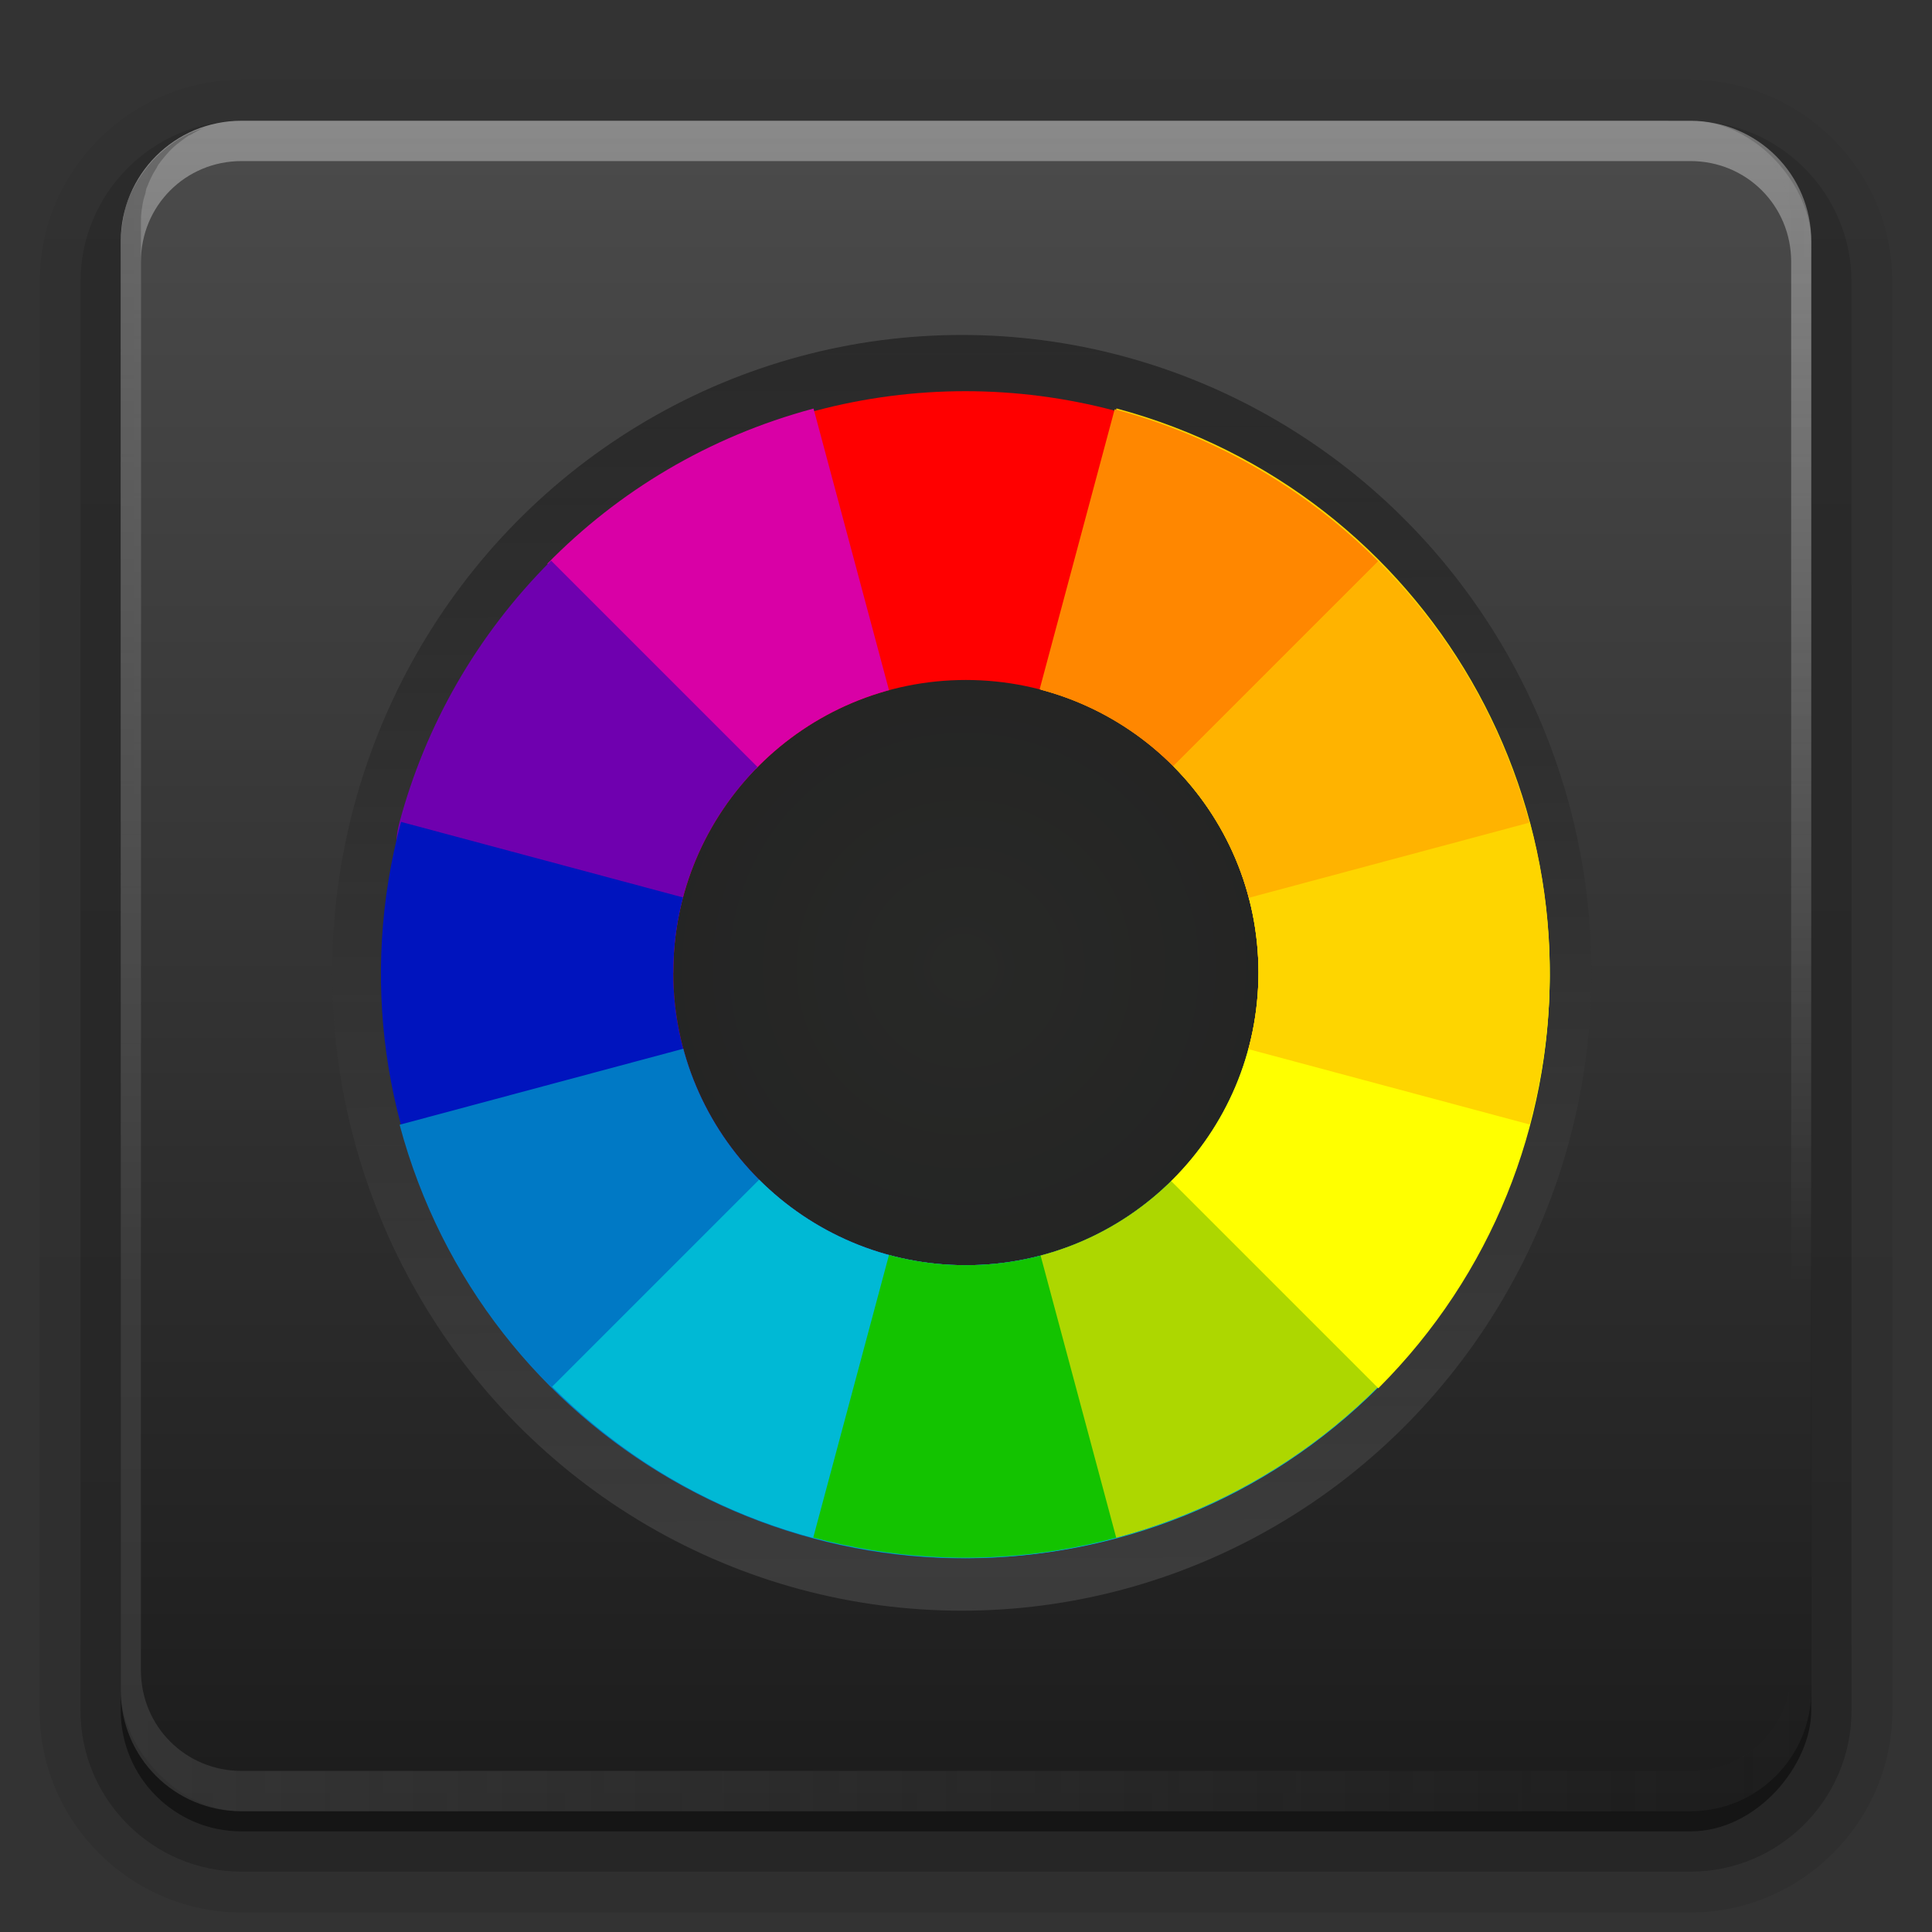<svg height="96" width="96" xmlns="http://www.w3.org/2000/svg" xmlns:xlink="http://www.w3.org/1999/xlink"><rect width="100%" height="100%" fill="#333333" stroke="none"/><linearGradient id="a" gradientUnits="userSpaceOnUse" x1="36.357" x2="36.357" y1="6" y2="63.893"><stop offset="0" stop-color="#fefefe"/><stop offset="1" stop-color="#fefefe" stop-opacity="0"/></linearGradient><linearGradient id="b" gradientUnits="userSpaceOnUse" x1="48" x2="48" y1="90" y2="5.988"><stop offset="0" stop-color="#1c1c1c"/><stop offset="1" stop-color="#4b4b4b"/></linearGradient><linearGradient id="c" gradientTransform="matrix(1.006 0 0 .994 100 0)" gradientUnits="userSpaceOnUse" x1="45.448" x2="45.448" y1="92.54" y2="7.017"><stop offset="0"/><stop offset="1" stop-opacity=".588"/></linearGradient><linearGradient id="d" gradientTransform="matrix(1.024 0 0 1.012 -1.143 -98.071)" gradientUnits="userSpaceOnUse" x1="32.251" x2="32.251" xlink:href="#c" y1="6.132" y2="90.239"/><linearGradient id="e" gradientTransform="translate(0 -97)" gradientUnits="userSpaceOnUse" x1="32.251" x2="32.251" xlink:href="#c" y1="6.132" y2="90.239"/><linearGradient id="f" gradientTransform="matrix(.355 0 0 -.355 -435.218 -633.379)" gradientUnits="userSpaceOnUse" x1="1288.275" x2="1288.275" y1="-1891.155" y2="-1865.193"><stop offset=".01" stop-color="#d2b170"/><stop offset="1" stop-color="#a25f00"/></linearGradient><linearGradient id="g" gradientUnits="userSpaceOnUse" x1="6" x2="90" y1="48.172" y2="48.172"><stop offset="0" stop-color="#4b4b4b"/><stop offset="1" stop-color="#4b4b4b" stop-opacity="0"/></linearGradient><linearGradient id="h" gradientUnits="userSpaceOnUse" x1="49.843" x2="50.013" y1="16.814" y2="79.254"><stop offset="0" stop-color="#141414"/><stop offset="1" stop-color="#505050"/></linearGradient><radialGradient id="i" cx="47.904" cy="48.081" gradientUnits="userSpaceOnUse" r="20"><stop offset="0" stop-color="#282927"/><stop offset="1" stop-color="#232323"/></radialGradient><clipPath id="j"><use height="100%" width="100%" xlink:href="#f"/></clipPath><clipPath id="k"><use height="100%" width="100%" xlink:href="#f"/></clipPath><clipPath id="l"><path d="m24.023 2.955c-11.598 0-21 9.402-21 21s9.402 21 21 21 21-9.402 21-21-9.403-21-21-21zm0 31c-5.523 0-10-4.477-10-10s4.477-10 10-10 10 4.477 10 10-4.478 10-10 10z" height="100%" width="100%"/></clipPath><g><g fill="url(#d)"><path d="m12-95.031c-5.511 0-10.031 4.52-10.031 10.031v71c0 5.511 4.52 10.031 10.031 10.031h72c5.511 0 10.031-4.52 10.031-10.031v-71c0-5.511-4.52-10.031-10.031-10.031z" opacity=".08" transform="scale(1 -1)"/><path d="m12-94.031c-4.972 0-9.031 4.06-9.031 9.031v71c0 4.972 4.06 9.031 9.031 9.031h72c4.972 0 9.031-4.06 9.031-9.031v-71c0-4.972-4.06-9.031-9.031-9.031z" opacity=".1" transform="scale(1 -1)"/><path d="m12-93c-4.409 0-8 3.591-8 8v71c0 4.409 3.591 8 8 8h72c4.409 0 8-3.591 8-8v-71c0-4.409-3.591-8-8-8z" opacity=".2" transform="scale(1 -1)"/><rect height="85" opacity=".3" rx="7" transform="scale(1 -1)" width="86" x="5" y="-92"/></g><rect fill="url(#e)" height="84" opacity=".45" rx="6" transform="scale(1 -1)" width="84" x="6" y="-91"/></g><rect fill="url(#b)" height="84" rx="6" width="84" x="6" y="6"/><path d="m12 6c-3.324 0-6 2.676-6 6v2 68 2c0 .335.041.651.094.969.049.296.097.597.188.875.01.03.021.064.031.094.099.288.235.547.375.812.145.274.316.536.5.781s.374.473.594.688c.44.428.943.815 1.5 1.094.279.14.573.247.875.344-.256-.1-.487-.236-.719-.375-.007-.004-.024.004-.031 0-.032-.019-.062-.043-.094-.062-.12-.077-.231-.164-.344-.25-.106-.081-.213-.161-.312-.25-.178-.161-.347-.345-.5-.531-.108-.13-.218-.265-.312-.406-.025-.038-.038-.086-.062-.125-.065-.103-.13-.205-.188-.312-.101-.195-.206-.416-.281-.625-.008-.022-.024-.041-.031-.062-.032-.092-.036-.187-.062-.281-.03-.107-.07-.203-.094-.312-.073-.342-.125-.698-.125-1.062v-2-68-2c0-2.782 2.218-5 5-5h2 68 2c2.782 0 5 2.218 5 5v2 68 2c0 .364-.052.721-.125 1.062-.044.207-.088.398-.156.594-.008.022-.023.041-.031.062-.063.174-.138.367-.219.531-.042.083-.079.17-.125.25-.055.097-.127.188-.188.281-.094.141-.205.276-.312.406-.143.174-.303.347-.469.5-.011.01-.02.021-.031.031-.138.126-.285.234-.438.344-.103.073-.204.153-.312.219-.007.004-.024-.004-.031 0-.232.139-.463.275-.719.375.302-.097.596-.204.875-.344.557-.279 1.06-.666 1.5-1.094.22-.214.409-.442.594-.688s.355-.508.5-.781c.14-.265.276-.525.375-.812.01-.031.021-.063.031-.094.09-.278.139-.579.188-.875.052-.318.094-.634.094-.969v-2-68-2c0-3.324-2.676-6-6-6z" fill="url(#a)" opacity=".35"/><path d="m12 90c-3.324 0-6-2.676-6-6v-2-68-2c0-.335.041-.651.094-.969.049-.296.097-.597.188-.875.01-.03.021-.064.031-.094.099-.288.235-.547.375-.812.145-.274.316-.536.5-.781s.374-.473.594-.688c.44-.428.943-.815 1.5-1.094.279-.14.573-.247.875-.344-.256.1-.487.236-.719.375-.007.004-.024-.004-.031 0-.032.019-.062.043-.094.062-.12.077-.231.164-.344.25-.106.081-.213.161-.312.25-.178.161-.347.345-.5.531-.108.13-.218.265-.312.406-.025.038-.038.086-.062.125-.065.103-.13.205-.188.312-.101.195-.206.416-.281.625-.008.022-.024.041-.031.062-.032.092-.036.187-.062.281-.03.107-.07.203-.094.312-.073.342-.125.698-.125 1.062v2 68 2c0 2.782 2.218 5 5 5h2 68 2c2.782 0 5-2.218 5-5v-2-68-2c0-.364-.052-.721-.125-1.062-.044-.207-.088-.398-.156-.594-.008-.022-.023-.041-.031-.062-.063-.174-.138-.367-.219-.531-.042-.083-.079-.17-.125-.25-.055-.097-.127-.188-.188-.281-.094-.141-.205-.276-.312-.406-.143-.174-.303-.347-.469-.5-.011-.01-.02-.021-.031-.031-.138-.126-.285-.234-.438-.344-.103-.073-.204-.153-.312-.219-.007-.004-.024.004-.031 0-.232-.139-.463-.275-.719-.375.302.097.596.204.875.344.557.279 1.06.666 1.5 1.094.22.214.409.442.594.688s.355.508.5.781c.14.265.276.525.375.812.01.031.021.063.031.094.09.278.139.579.188.875.052.318.094.634.094.969v2 68 2c0 3.324-2.676 6-6 6z" fill="url(#g)" opacity=".508"/><ellipse cx="47.792" cy="48.339" fill="url(#h)" fill-rule="evenodd" opacity=".556" rx="31.288" ry="31.695"/><circle cx="47.904" cy="48.081" fill="url(#i)" fill-rule="evenodd" r="17.467"/><g transform="matrix(1.626 0 0 1.626 10.772 10.18)"><circle clip-path="url(#j)" cx="24.004" cy="23.986" fill="#f00" r="19.9"/><path clip-path="url(#j)" d="m18.817 4.679c-.003.001-.007.002-.01.003-3.578.959-6.668 2.831-9.086 5.299l14.269 14.004z" fill="#d900a6"/><path clip-path="url(#j)" d="m9.849 9.876c-.002.002-.005.004-.007.007-2.57 2.57-4.295 5.664-5.175 8.939-1.798 6.687 19.338 5.209 19.338 5.209z" fill="#6f00af"/><path clip-path="url(#j)" d="m4.721 18.805c-.001.003-.002.007-.003.01-2.854 10.654 3.468 21.605 14.123 24.46 10.654 2.855 21.605-3.468 24.46-14.122.001-.003.002-.007.003-.01z" fill="#0014be"/><path clip-path="url(#j)" d="m4.671 29.155c.001.003.002.007.003.01 2.855 10.654 13.806 16.977 24.46 14.122l-5.159-19.304z" fill="#0079c5"/><path clip-path="url(#j)" d="m9.882 38.108.007.007c7.799 7.799 20.445 7.799 28.244 0l-14.155-14.103z" fill="#00b9d5"/><path clip-path="url(#j)" d="m18.808 43.262c.003.001.007.002.01.003 10.654 2.855 21.605-3.468 24.46-14.122l-19.299-5.178z" fill="#13c300"/><path clip-path="url(#j)" d="m29.161 43.268c.003-.001.007-.002.01-.003 10.654-2.855 16.977-13.806 14.122-24.46l-19.303 5.165z" fill="#add700"/><path clip-path="url(#j)" d="m38.119 38.16.007-.007c7.799-7.799 7.799-20.445 0-28.244l-14.134 14.125z" fill="#ff0"/><path clip-path="url(#j)" d="m43.289 29.146c.001-.003.002-.007.003-.01 2.855-10.654-3.468-21.605-14.122-24.46l-5.178 19.299z" fill="#fed500"/><g fill="#ffb300"><path clip-path="url(#j)" d="m43.275 18.832c-.001-.003-.002-.007-.003-.01-.939-3.505-2.767-6.528-5.16-8.923l-14.093 14.092z"/><path clip-path="url(#j)" d="m23.994 23.985h.001v.029h-.001z"/><path clip-path="url(#j)" d="m23.98 24.002.028-.007-.041-.04z"/></g><path clip-path="url(#j)" d="m24.021 23.992-.013.004.005.004z" fill="#ff8700"/><path clip-path="url(#j)" d="m24.014 23.987h.001v.014h-.001z" fill="#ff8700"/><path clip-path="url(#j)" d="m23.968 23.957.037.037.014-.004 14.093-14.091c-2.49-2.492-5.6-4.287-9.004-5.195l-5.149 19.218z" fill="#ff8700"/><path clip-path="url(#j)" d="m23.932 23.984-.056-.015.035.035z" fill="#ffb300"/><path clip-path="url(#j)" d="m23.942 23.974-.01.01.006.002z" fill="#ff8700"/></g><g transform="matrix(1.626 0 0 1.626 10.772 10.18)"><circle clip-path="url(#k)" cx="24.004" cy="23.986" fill="#f00" r="19.9"/><path clip-path="url(#k)" d="m18.817 4.679c-.003.001-.007.002-.01.003-3.578.959-6.668 2.831-9.086 5.299l14.269 14.004z" fill="#d900a6"/><path clip-path="url(#k)" d="m9.849 9.876c-.002.002-.005.004-.007.007-2.57 2.57-4.295 5.664-5.175 8.939-1.798 6.687 19.338 5.209 19.338 5.209z" fill="#6f00af"/><path clip-path="url(#k)" d="m4.721 18.805c-.001.003-.002.007-.003.01-2.854 10.654 3.468 21.605 14.123 24.46 10.654 2.855 21.605-3.468 24.46-14.122.001-.003.002-.007.003-.01z" fill="#0014be"/><path clip-path="url(#k)" d="m4.671 29.155c.001.003.002.007.003.01 2.855 10.654 13.806 16.977 24.46 14.122l-5.159-19.304z" fill="#0079c5"/><path clip-path="url(#k)" d="m9.882 38.108.007.007c7.799 7.799 20.445 7.799 28.244 0l-14.155-14.103z" fill="#00b9d5"/><path clip-path="url(#k)" d="m18.808 43.262c.003.001.007.002.01.003 10.654 2.855 21.605-3.468 24.46-14.122l-19.299-5.178z" fill="#13c300"/><path clip-path="url(#k)" d="m29.161 43.268c.003-.001.007-.002.01-.003 10.654-2.855 16.977-13.806 14.122-24.46l-19.303 5.165z" fill="#add700"/><path clip-path="url(#k)" d="m38.119 38.16.007-.007c7.799-7.799 7.799-20.445 0-28.244l-14.134 14.125z" fill="#ff0"/><path clip-path="url(#k)" d="m43.289 29.146c.001-.003.002-.007.003-.01 2.855-10.654-3.468-21.605-14.122-24.46l-5.178 19.299z" fill="#fed500"/><g fill="#ffb300"><path clip-path="url(#k)" d="m43.275 18.832c-.001-.003-.002-.007-.003-.01-.939-3.505-2.767-6.528-5.16-8.923l-14.093 14.092z"/><path clip-path="url(#k)" d="m23.994 23.985h.001v.029h-.001z"/><path clip-path="url(#k)" d="m23.98 24.002.028-.007-.041-.04z"/></g><path clip-path="url(#k)" d="m24.021 23.992-.013.004.005.004z" fill="#ff8700"/><path clip-path="url(#k)" d="m24.014 23.987h.001v.014h-.001z" fill="#ff8700"/><path clip-path="url(#k)" d="m23.968 23.957.037.037.014-.004 14.093-14.091c-2.49-2.492-5.6-4.287-9.004-5.195l-5.149 19.218z" fill="#ff8700"/><path clip-path="url(#k)" d="m23.932 23.984-.056-.015.035.035z" fill="#ffb300"/><path clip-path="url(#k)" d="m23.942 23.974-.01.01.006.002z" fill="#ff8700"/></g><g transform="matrix(1.454 0 0 1.454 13.064 13.497)"><circle clip-path="url(#l)" cx="24.004" cy="23.986" fill="#f00" r="19.9"/><path clip-path="url(#l)" d="m18.817 4.679c-.003.001-.007.002-.01.003-3.578.959-6.668 2.831-9.086 5.299l14.269 14.004z" fill="#d900a6"/><path clip-path="url(#l)" d="m9.849 9.876c-.002.002-.005.004-.007.007-2.57 2.57-4.295 5.664-5.175 8.939-1.798 6.687 19.338 5.209 19.338 5.209z" fill="#6f00af"/><path clip-path="url(#l)" d="m4.721 18.805c-.001.003-.002.007-.003.01-2.854 10.654 3.468 21.605 14.123 24.46 10.654 2.855 21.605-3.468 24.46-14.122.001-.003.002-.007.003-.01z" fill="#0014be"/><path clip-path="url(#l)" d="m4.671 29.155c.001.003.002.007.003.01 2.855 10.654 13.806 16.977 24.46 14.122l-5.159-19.304z" fill="#0079c5"/><path clip-path="url(#l)" d="m9.882 38.108.007.007c7.799 7.799 20.445 7.799 28.244 0l-14.155-14.103z" fill="#00b9d5"/><path clip-path="url(#l)" d="m18.808 43.262c.003.001.007.002.01.003 10.654 2.855 21.605-3.468 24.46-14.122l-19.299-5.178z" fill="#13c300"/><path clip-path="url(#l)" d="m29.161 43.268c.003-.001.007-.002.01-.003 10.654-2.855 16.977-13.806 14.122-24.46l-19.303 5.165z" fill="#add700"/><path clip-path="url(#l)" d="m38.119 38.16.007-.007c7.799-7.799 7.799-20.445 0-28.244l-14.134 14.125z" fill="#ff0"/><path clip-path="url(#l)" d="m43.289 29.146c.001-.003.002-.007.003-.01 2.855-10.654-3.468-21.605-14.122-24.46l-5.178 19.299z" fill="#fed500"/><g fill="#ffb300"><path clip-path="url(#l)" d="m43.275 18.832c-.001-.003-.002-.007-.003-.01-.939-3.505-2.767-6.528-5.16-8.923l-14.093 14.092z"/><path clip-path="url(#l)" d="m23.994 23.985h.001v.029h-.001z"/><path clip-path="url(#l)" d="m23.98 24.002.028-.007-.041-.04z"/></g><path clip-path="url(#l)" d="m24.021 23.992-.013.004.005.004z" fill="#ff8700"/><path clip-path="url(#l)" d="m24.014 23.987h.001v.014h-.001z" fill="#ff8700"/><path clip-path="url(#l)" d="m23.968 23.957.037.037.014-.004 14.093-14.091c-2.49-2.492-5.6-4.287-9.004-5.195l-5.149 19.218z" fill="#ff8700"/><path clip-path="url(#l)" d="m23.932 23.984-.056-.015.035.035z" fill="#ffb300"/><path clip-path="url(#l)" d="m23.942 23.974-.01.01.006.002z" fill="#ff8700"/></g></svg>